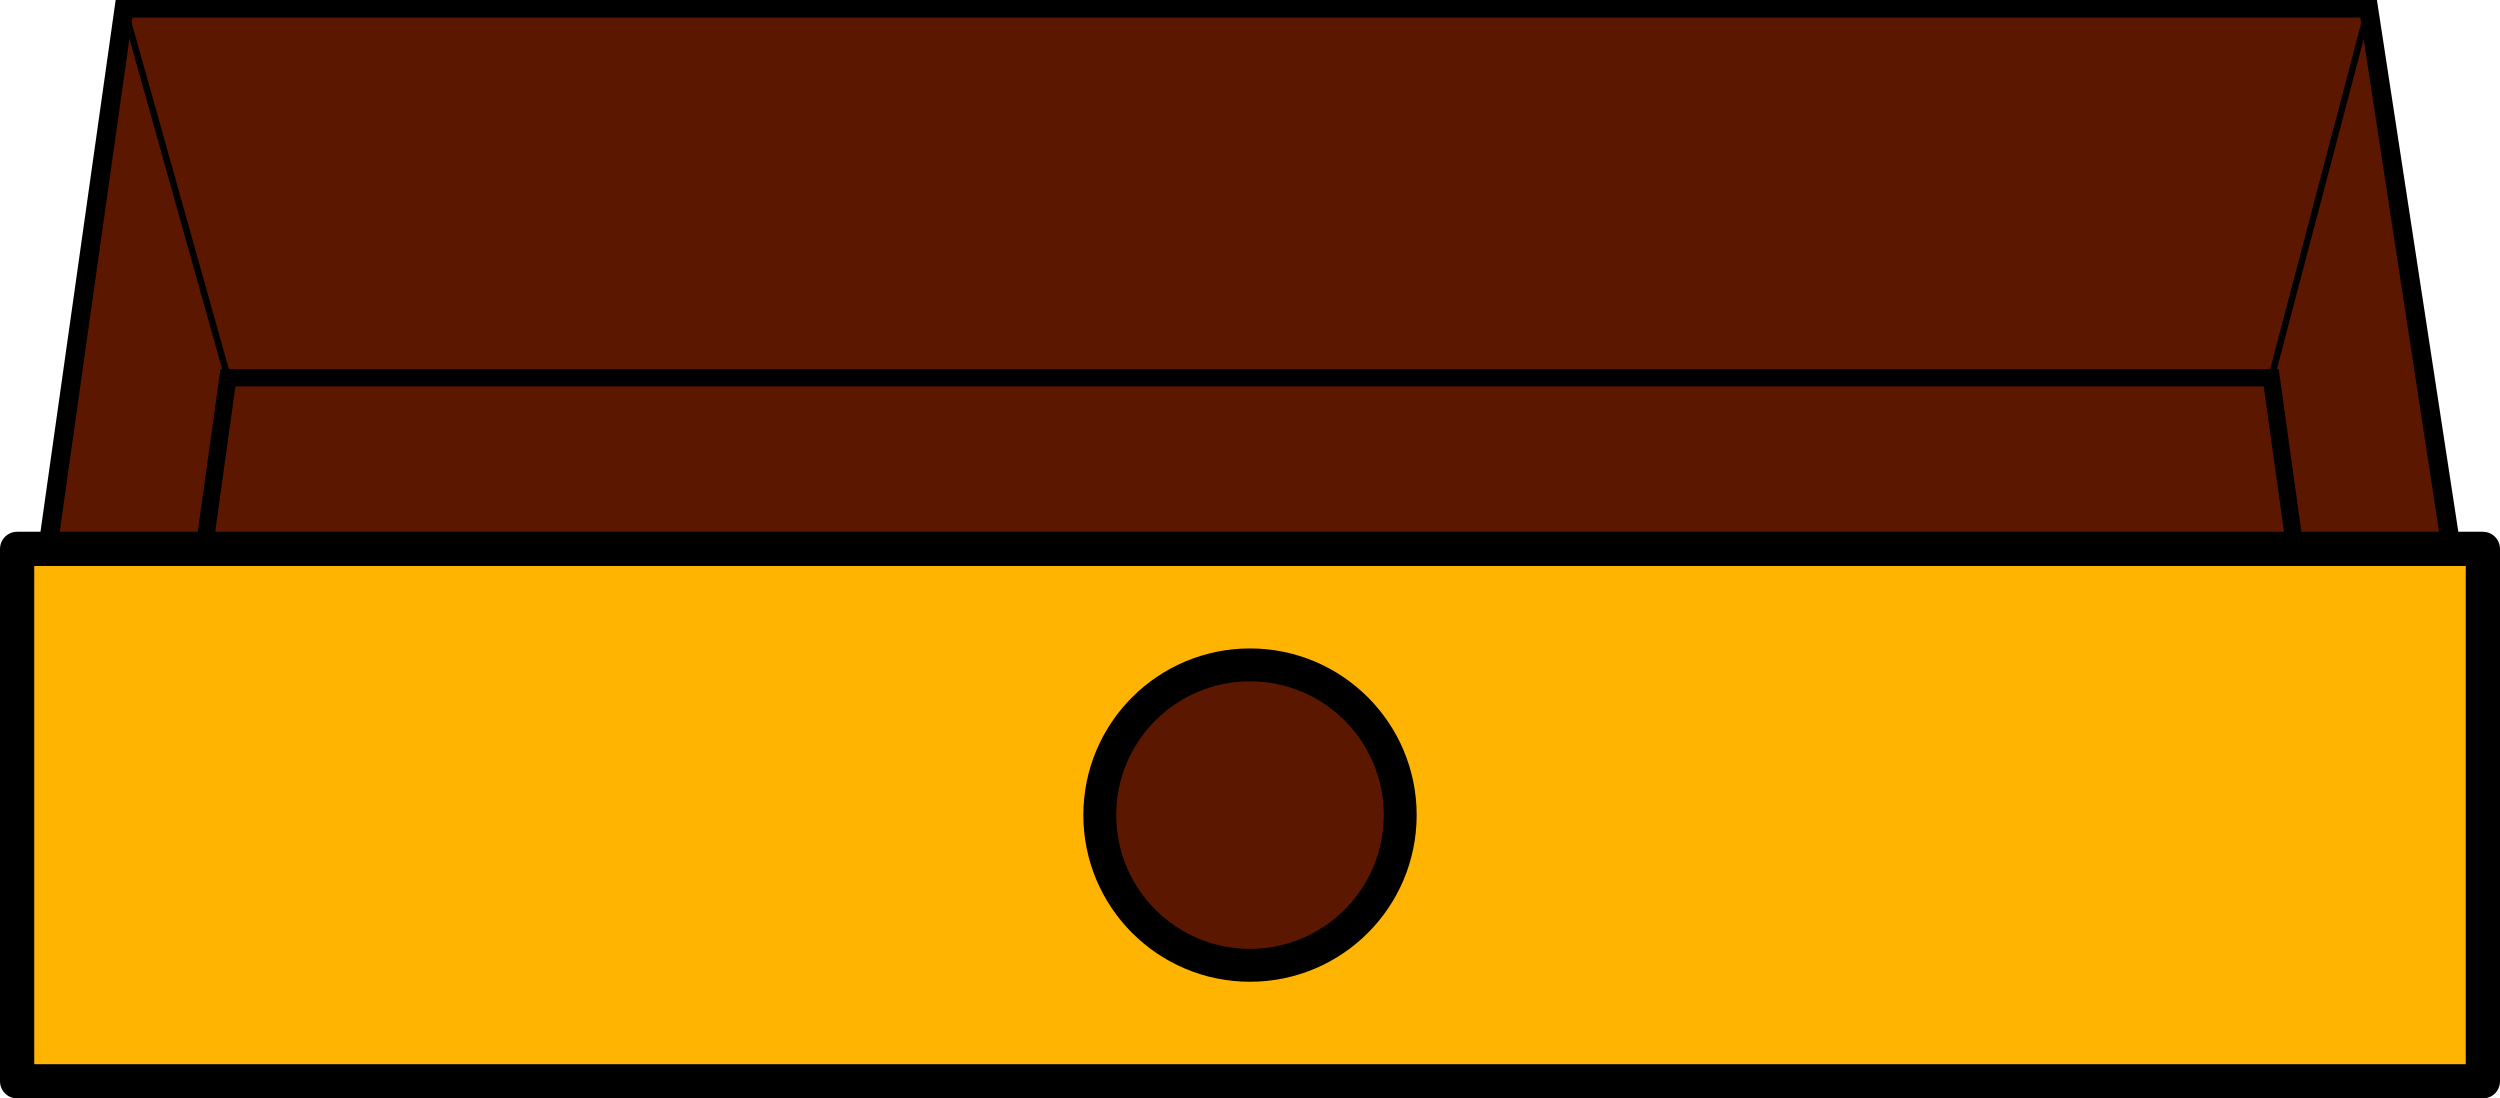 <?xml version="1.0" encoding="UTF-8" standalone="no"?>
<!-- Created with Inkscape (http://www.inkscape.org/) -->

<svg
   xmlns:dc="http://purl.org/dc/elements/1.1/"
   xmlns:cc="http://creativecommons.org/ns#"
   xmlns:rdf="http://www.w3.org/1999/02/22-rdf-syntax-ns#"
   xmlns:svg="http://www.w3.org/2000/svg"
   xmlns="http://www.w3.org/2000/svg"
   xmlns:sodipodi="http://sodipodi.sourceforge.net/DTD/sodipodi-0.dtd"
   xmlns:inkscape="http://www.inkscape.org/namespaces/inkscape"
   width="105.833mm"
   height="46.5mm"
   viewBox="0 0 375 164.765"
   id="svg4221"
   version="1.1"
   inkscape:version="0.91 r13725"
   sodipodi:docname="meuble-commode-tiroir-ouvert.svg">
  <defs
     id="defs4223" />
  <sodipodi:namedview
     id="base"
     pagecolor="#ffffff"
     bordercolor="#666666"
     borderopacity="1.0"
     inkscape:pageopacity="0.0"
     inkscape:pageshadow="2"
     inkscape:zoom="1.4"
     inkscape:cx="159.86015"
     inkscape:cy="137.25587"
     inkscape:document-units="px"
     inkscape:current-layer="layer1"
     showgrid="false"
     inkscape:window-width="1600"
     inkscape:window-height="837"
     inkscape:window-x="-8"
     inkscape:window-y="-8"
     inkscape:window-maximized="1"
     fit-margin-top="0"
     fit-margin-left="0"
     fit-margin-right="0"
     fit-margin-bottom="0" />
  <g
     inkscape:label="Calque 1"
     inkscape:groupmode="layer"
     id="layer1"
     transform="translate(0,-887.597)">
    <g
       id="g4820"
       transform="matrix(0.973,0,0,0.973,4.999,27.347)"
       inkscape:export-xdpi="91"
       inkscape:export-ydpi="91">
      <path
         sodipodi:nodetypes="ccccc"
         inkscape:connector-curvature="0"
         id="path4799"
         d="m 14,885.362 346,0 13.323,87.031 -371.63,0 z"
         style="fill:#5c1700;fill-opacity:1;fill-rule:evenodd;stroke:#000000;stroke-width:2.937;stroke-linecap:butt;stroke-linejoin:miter;stroke-miterlimit:4;stroke-dasharray:none;stroke-opacity:1" />
      <path
         sodipodi:nodetypes="ccccc"
         inkscape:connector-curvature="0"
         id="path4799-9"
         d="m 30,942.362 315,0 10.963,78.668 -336.926,0 z"
         style="fill:#5c1700;fill-opacity:1;fill-rule:evenodd;stroke:#000000;stroke-width:2.663;stroke-linecap:butt;stroke-linejoin:miter;stroke-miterlimit:4;stroke-dasharray:none;stroke-opacity:1" />
      <path
         sodipodi:nodetypes="cc"
         inkscape:connector-curvature="0"
         id="path4816"
         d="m 14,885.362 16,57"
         style="fill:none;fill-rule:evenodd;stroke:#000000;stroke-width:1px;stroke-linecap:butt;stroke-linejoin:miter;stroke-opacity:1" />
      <path
         sodipodi:nodetypes="cc"
         inkscape:connector-curvature="0"
         id="path4818"
         d="m 345,942.362 15,-57"
         style="fill:none;fill-rule:evenodd;stroke:#000000;stroke-width:1px;stroke-linecap:butt;stroke-linejoin:miter;stroke-opacity:1" />
    </g>
    <rect
       style="opacity:1;fill:#ffb402;fill-opacity:1;stroke:#000000;stroke-width:5.136;stroke-linecap:round;stroke-linejoin:round;stroke-miterlimit:4;stroke-dasharray:none;stroke-opacity:1"
       id="rect4795"
       width="369.864"
       height="79.864"
       x="2.568"
       y="969.93"
       inkscape:export-xdpi="91"
       inkscape:export-ydpi="91" />
    <circle
       style="opacity:1;fill:#5c1700;fill-opacity:1;stroke:#000000;stroke-width:4.933;stroke-linecap:round;stroke-linejoin:round;stroke-miterlimit:4;stroke-dasharray:none;stroke-opacity:1"
       id="path4797"
       cx="187.5"
       cy="1009.862"
       r="22.533"
       inkscape:export-xdpi="91"
       inkscape:export-ydpi="91" />
  </g>
</svg>
